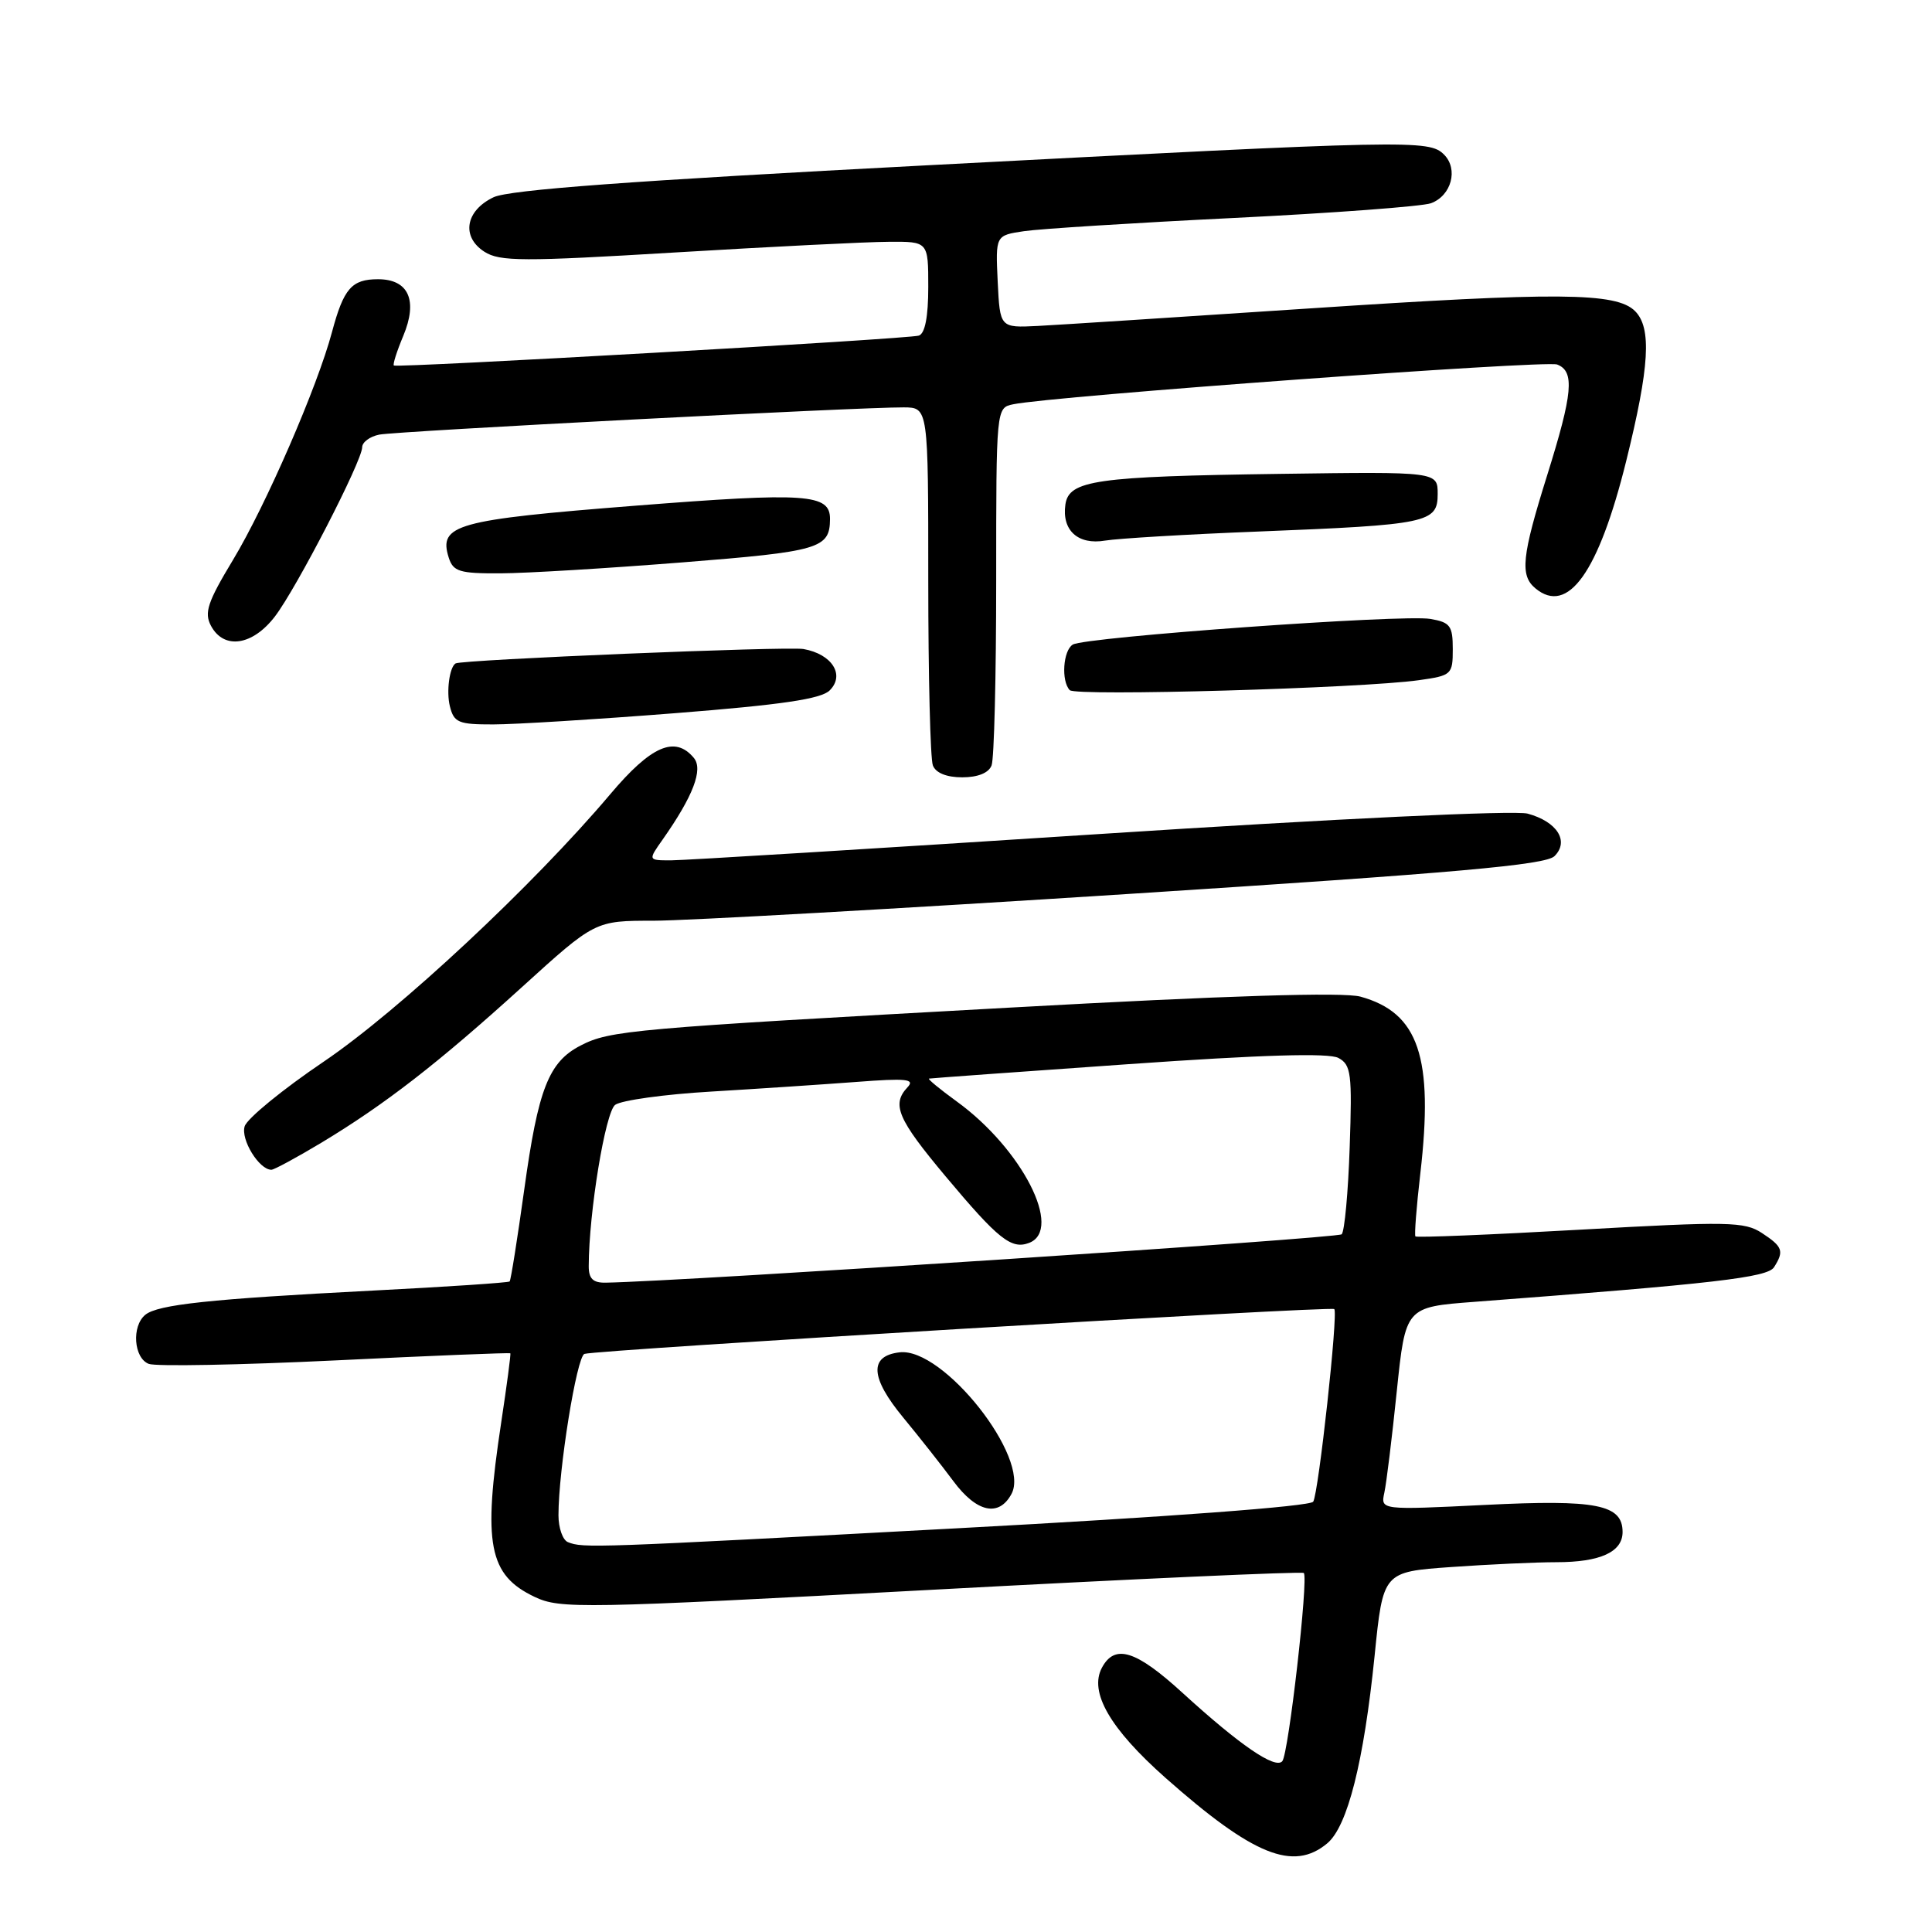 <?xml version="1.0" encoding="UTF-8" standalone="no"?>
<!DOCTYPE svg PUBLIC "-//W3C//DTD SVG 1.1//EN" "http://www.w3.org/Graphics/SVG/1.1/DTD/svg11.dtd" >
<svg xmlns="http://www.w3.org/2000/svg" xmlns:xlink="http://www.w3.org/1999/xlink" version="1.1" viewBox="0 0 256 256">
 <g >
 <path fill="currentColor"
d=" M 175.87 244.25 C 178.56 242.00 180.71 233.47 182.14 219.42 C 183.26 208.28 183.26 208.28 192.29 207.64 C 197.25 207.29 203.52 207.00 206.22 207.00 C 212.04 207.00 215.00 205.65 215.00 203.00 C 215.00 199.35 211.56 198.67 196.77 199.41 C 182.94 200.09 182.94 200.09 183.43 197.80 C 183.71 196.53 184.45 190.48 185.08 184.35 C 186.24 173.19 186.24 173.19 195.37 172.50 C 227.14 170.09 234.21 169.28 235.07 167.91 C 236.43 165.77 236.22 165.19 233.46 163.38 C 231.15 161.87 229.05 161.83 209.37 162.94 C 197.52 163.61 187.70 164.01 187.55 163.83 C 187.40 163.65 187.69 159.90 188.20 155.50 C 189.98 140.09 187.99 134.19 180.27 132.06 C 178.00 131.44 162.70 131.91 133.69 133.52 C 83.67 136.28 80.81 136.53 76.93 138.54 C 72.70 140.72 71.31 144.29 69.47 157.59 C 68.56 164.14 67.69 169.63 67.53 169.80 C 67.37 169.96 59.20 170.51 49.37 171.01 C 27.83 172.12 20.90 172.86 19.25 174.22 C 17.42 175.72 17.72 179.95 19.71 180.72 C 20.65 181.08 31.78 180.87 44.45 180.26 C 57.11 179.64 67.54 179.22 67.62 179.32 C 67.71 179.42 67.16 183.55 66.41 188.50 C 63.96 204.63 64.74 208.70 70.85 211.60 C 74.23 213.20 77.00 213.15 123.39 210.66 C 150.33 209.21 172.54 208.21 172.76 208.43 C 173.40 209.07 170.74 232.42 169.91 233.37 C 168.97 234.46 164.27 231.23 156.69 224.31 C 150.51 218.66 147.72 217.79 146.01 220.98 C 144.28 224.21 147.08 229.06 154.44 235.58 C 166.06 245.86 171.37 248.01 175.87 244.25 Z  M 42.56 151.43 C 51.00 146.35 58.08 140.86 69.18 130.78 C 78.85 122.00 78.85 122.00 86.60 122.00 C 90.85 122.00 119.13 120.41 149.42 118.46 C 193.14 115.65 204.81 114.61 205.98 113.44 C 207.97 111.46 206.32 108.87 202.42 107.81 C 200.72 107.35 177.13 108.47 145.74 110.51 C 116.17 112.43 90.60 114.00 88.92 114.00 C 85.86 114.00 85.86 114.00 87.80 111.25 C 91.85 105.49 93.20 101.95 91.94 100.43 C 89.45 97.43 86.28 98.81 80.85 105.25 C 70.70 117.27 52.86 133.93 42.90 140.67 C 37.47 144.34 32.75 148.20 32.42 149.24 C 31.87 150.99 34.33 155.00 35.96 155.00 C 36.32 155.00 39.29 153.39 42.56 151.43 Z  M 131.39 101.42 C 131.73 100.55 132.00 89.53 132.00 76.94 C 132.00 54.04 132.00 54.04 134.25 53.57 C 139.38 52.49 204.79 47.71 206.33 48.30 C 208.68 49.20 208.41 52.11 205.00 63.00 C 201.64 73.73 201.38 76.24 203.45 77.96 C 207.76 81.54 211.82 75.85 215.48 61.09 C 218.57 48.61 218.88 43.45 216.65 41.22 C 214.17 38.74 206.45 38.68 173.50 40.87 C 156.45 42.00 140.25 43.05 137.50 43.19 C 132.50 43.44 132.50 43.44 132.20 37.32 C 131.91 31.19 131.91 31.19 135.70 30.63 C 137.79 30.32 150.30 29.53 163.50 28.88 C 176.70 28.23 188.45 27.35 189.61 26.93 C 192.32 25.93 193.27 22.41 191.34 20.48 C 189.35 18.50 187.14 18.54 122.89 21.90 C 83.57 23.96 67.46 25.15 65.39 26.14 C 61.67 27.92 61.09 31.37 64.19 33.36 C 66.22 34.66 69.28 34.67 89.50 33.45 C 102.15 32.69 114.86 32.05 117.75 32.04 C 123.00 32.00 123.00 32.00 123.00 38.03 C 123.00 41.97 122.57 44.20 121.75 44.47 C 120.36 44.92 52.68 48.77 52.19 48.43 C 52.02 48.31 52.58 46.55 53.43 44.52 C 55.40 39.81 54.15 37.00 50.09 37.00 C 46.60 37.00 45.54 38.22 43.99 44.00 C 42.06 51.25 35.23 66.96 30.88 74.18 C 27.50 79.78 27.03 81.19 27.96 82.93 C 29.67 86.12 33.47 85.56 36.44 81.67 C 39.33 77.87 47.96 61.13 47.99 59.27 C 47.99 58.59 49.01 57.84 50.25 57.59 C 52.57 57.13 113.95 53.94 119.75 53.98 C 123.00 54.00 123.00 54.00 123.00 76.92 C 123.00 89.52 123.27 100.55 123.61 101.42 C 123.99 102.42 125.43 103.00 127.50 103.00 C 129.57 103.00 131.01 102.42 131.39 101.42 Z  M 89.46 94.50 C 103.57 93.39 108.81 92.62 109.94 91.48 C 112.00 89.43 110.24 86.67 106.47 86.00 C 104.35 85.62 61.12 87.41 60.36 87.91 C 59.55 88.43 59.13 91.65 59.61 93.58 C 60.15 95.75 60.75 96.00 65.36 95.99 C 68.19 95.99 79.03 95.32 89.46 94.50 Z  M 188.00 90.13 C 192.35 89.52 192.50 89.39 192.50 86.01 C 192.50 82.92 192.16 82.46 189.53 82.01 C 185.92 81.38 143.77 84.41 142.15 85.41 C 140.86 86.20 140.59 90.24 141.75 91.45 C 142.55 92.28 180.43 91.20 188.00 90.13 Z  M 90.41 74.52 C 108.61 73.08 109.95 72.68 109.98 68.79 C 110.01 65.43 106.93 65.22 84.15 67.01 C 60.40 68.88 58.08 69.52 59.46 73.89 C 60.05 75.74 60.89 76.00 66.32 75.97 C 69.72 75.96 80.56 75.30 90.41 74.52 Z  M 166.76 70.43 C 189.22 69.54 190.50 69.27 190.50 65.46 C 190.50 62.50 190.50 62.50 169.63 62.79 C 145.17 63.13 141.64 63.63 141.17 66.85 C 140.68 70.28 142.84 72.24 146.44 71.63 C 148.12 71.35 157.27 70.80 166.76 70.43 Z  M 75.25 204.34 C 74.56 204.06 74.00 202.46 74.00 200.78 C 74.00 194.74 76.41 179.78 77.44 179.40 C 78.89 178.87 176.38 173.04 176.80 173.46 C 177.33 173.99 174.72 197.83 174.01 198.98 C 173.63 199.60 154.91 201.00 126.94 202.50 C 78.37 205.11 77.27 205.15 75.25 204.34 Z  M 134.03 197.95 C 136.58 193.19 124.99 178.52 119.21 179.19 C 115.14 179.66 115.30 182.53 119.68 187.83 C 121.80 190.40 124.79 194.19 126.32 196.25 C 129.41 200.42 132.36 201.06 134.03 197.95 Z  M 78.01 167.75 C 78.03 160.62 80.21 147.38 81.51 146.40 C 82.31 145.80 88.04 145.00 94.23 144.64 C 100.43 144.27 109.10 143.69 113.50 143.36 C 120.12 142.85 121.28 142.98 120.25 144.07 C 118.11 146.35 118.93 148.27 125.31 155.89 C 132.27 164.20 134.01 165.59 136.36 164.69 C 140.91 162.95 135.41 152.20 126.76 145.94 C 124.53 144.32 122.88 142.96 123.10 142.92 C 123.32 142.87 135.19 142.01 149.48 141.01 C 167.28 139.76 176.06 139.50 177.34 140.18 C 179.03 141.09 179.18 142.23 178.84 152.02 C 178.64 157.98 178.16 163.17 177.78 163.55 C 177.25 164.08 90.45 169.79 80.25 169.96 C 78.57 169.99 78.00 169.43 78.01 167.75 Z "/>
</g>
</svg>